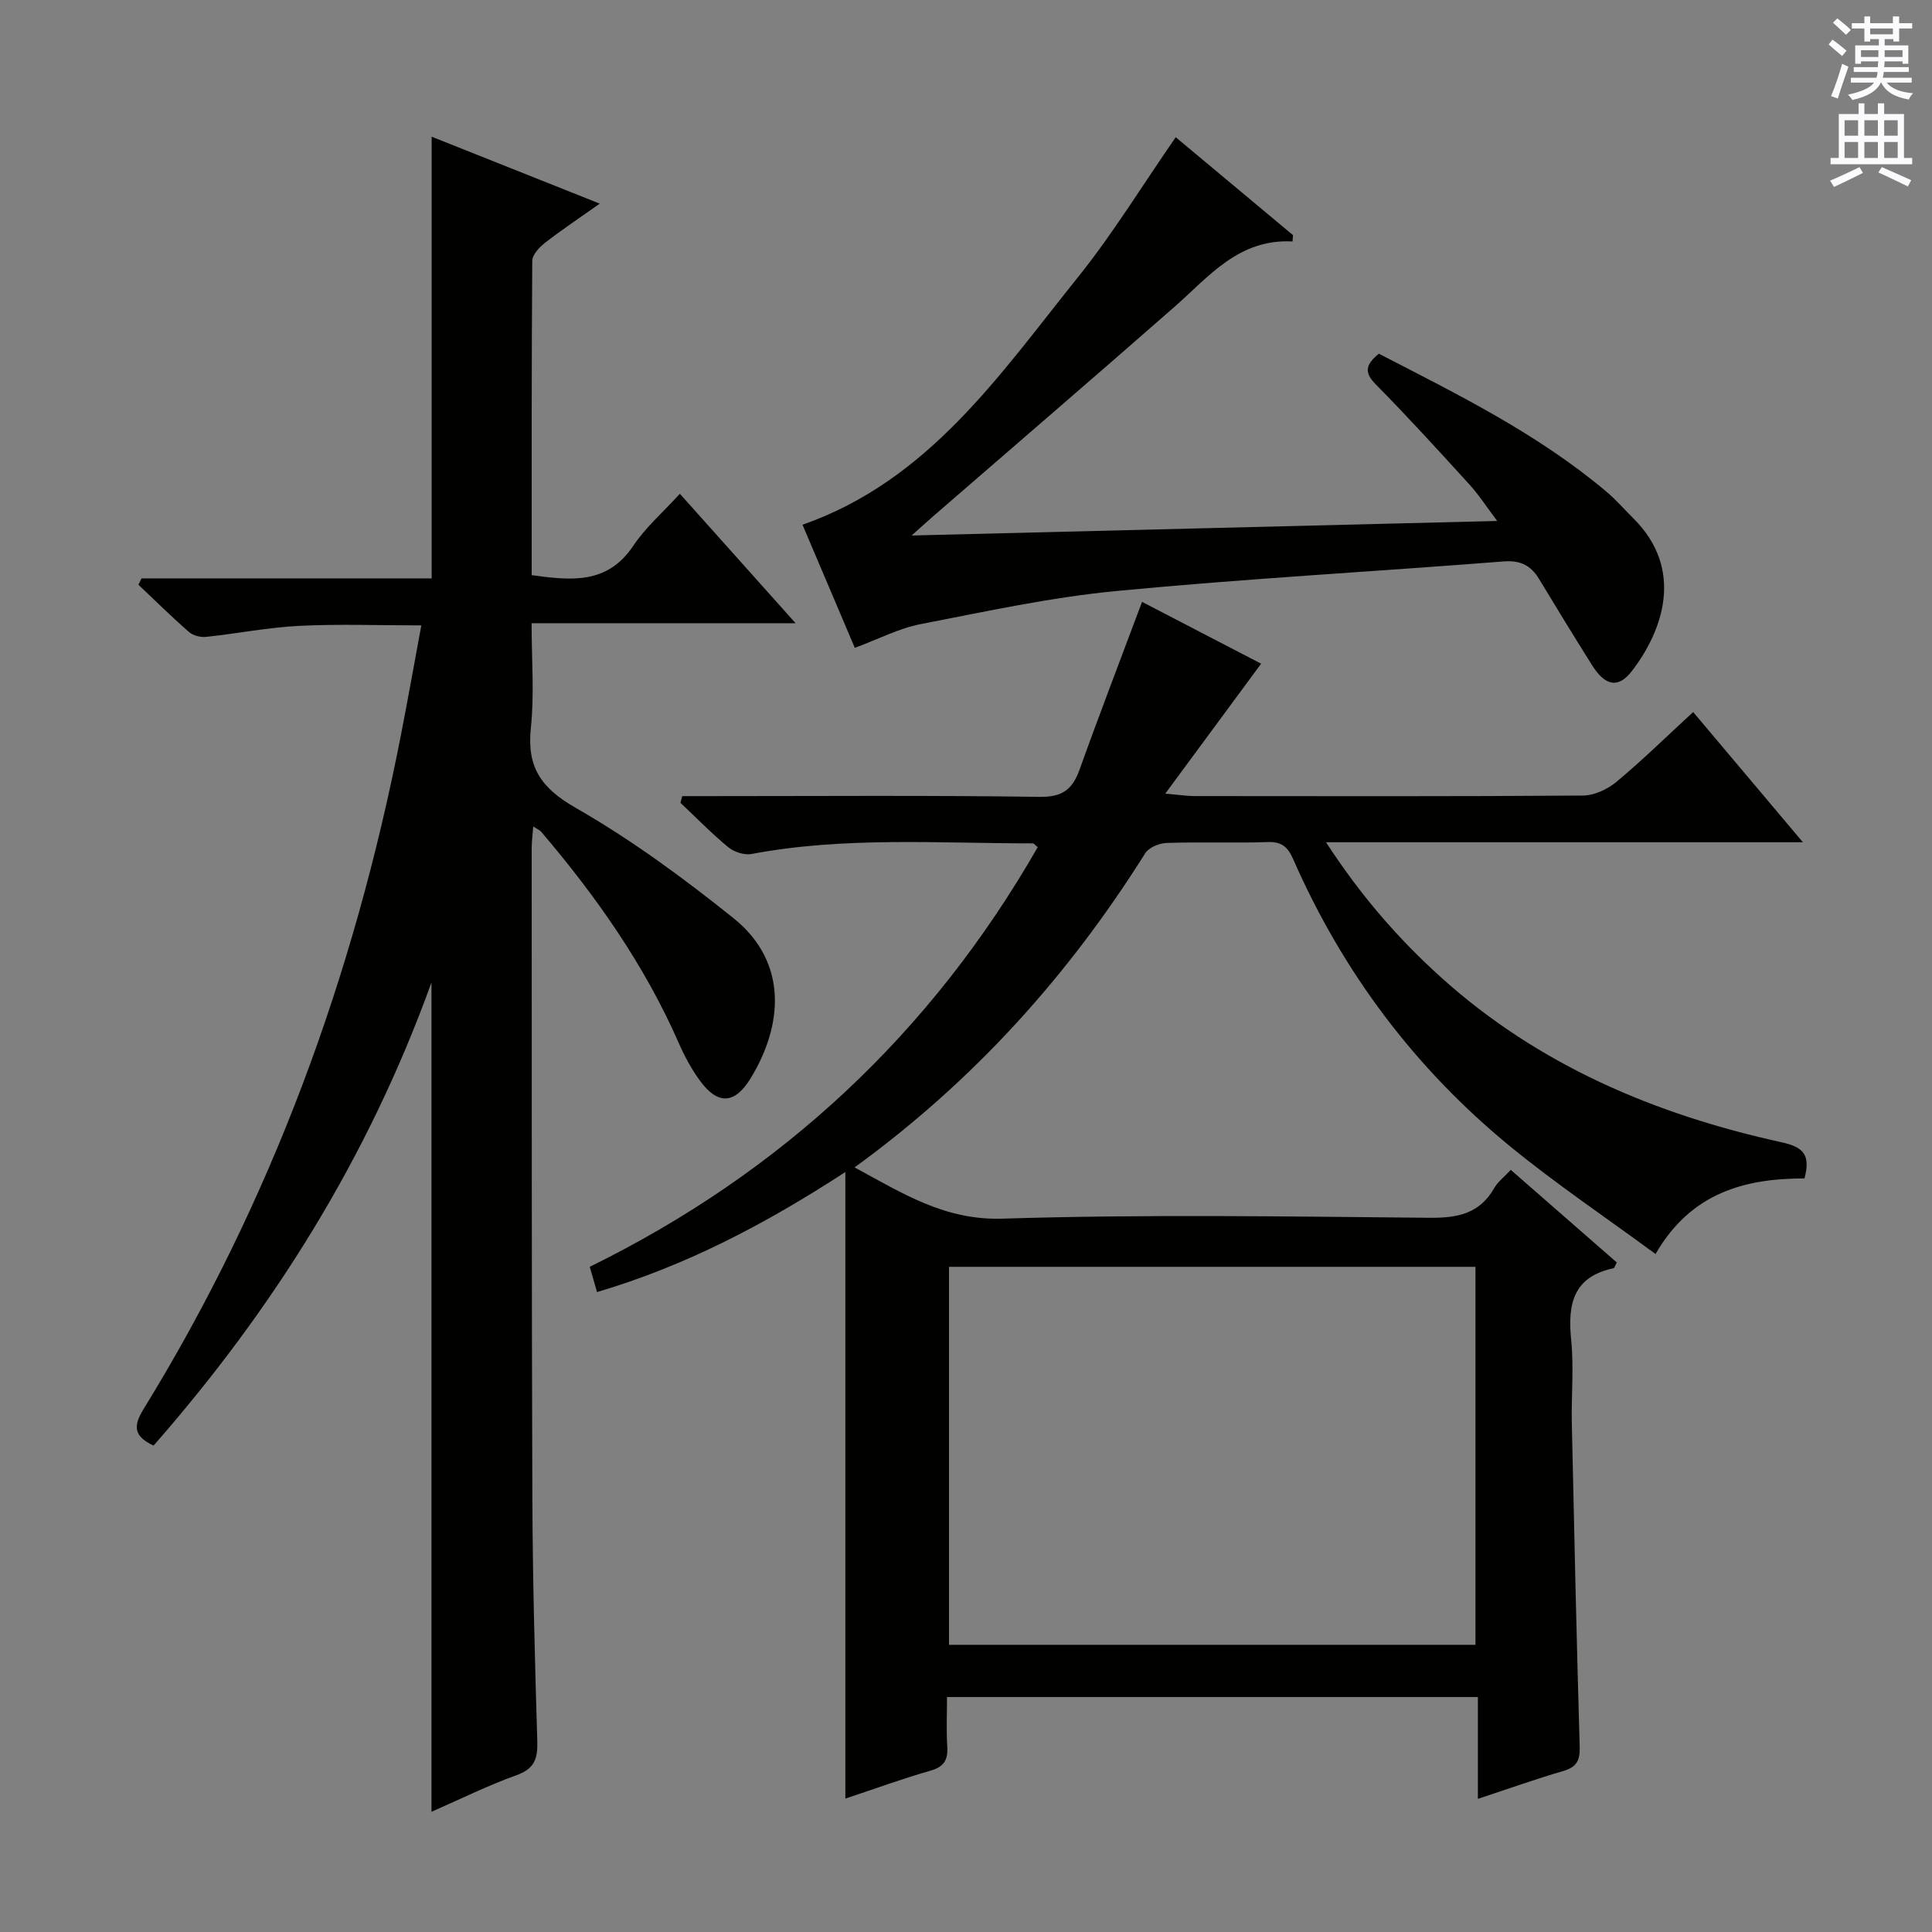 <svg enable-background="new 0 0 400 400" viewBox="0 0 400 400" xmlns="http://www.w3.org/2000/svg"><rect x="0" y="0" width="400" height="400" fill="#808080" stroke="none"/><g fill="#010100"><path d="m176.93 241.7c10.12 5.47 18.73 10.98 30.61 10.61 29.47-.92 58.98-.45 88.47-.18 5.79.05 10.35-.86 13.36-6.17.72-1.26 1.99-2.21 3.42-3.75 7.37 6.44 14.69 12.83 21.95 19.17-.36.66-.48 1.16-.68 1.2-8.33 1.75-9.52 7.39-8.77 14.78.59 5.77.01 11.65.14 17.48.48 22.29.99 44.58 1.63 66.87.08 2.81-.67 4.17-3.44 4.97-5.71 1.66-11.32 3.67-17.64 5.75 0-7.29 0-14.02 0-21.08-36.77 0-73 0-109.91 0 0 3.39-.16 6.84.05 10.26.17 2.75-.64 4.18-3.47 4.99-5.71 1.62-11.31 3.68-17.63 5.78 0-43.12 0-85.73 0-129.72-16.81 10.93-33.17 19.45-51.41 24.85-.53-1.82-.97-3.34-1.51-5.23 39.75-19.52 70.72-48.44 92.75-86.88-.53-.42-.78-.79-1.03-.79-19.44.01-38.93-1.44-58.24 2.2-1.5.28-3.62-.43-4.83-1.43-3.46-2.85-6.6-6.09-9.87-9.17.12-.46.25-.92.37-1.38h5.03c23 0 45.99-.18 68.98.15 4.75.07 6.8-1.58 8.28-5.71 4.07-11.37 8.42-22.65 12.91-34.66 8.2 4.25 16.78 8.71 24.65 12.8-6.39 8.67-12.68 17.19-19.85 26.91 3.27.28 4.64.5 6 .5 26.83.02 53.66.09 80.48-.11 2.34-.02 5.09-1.29 6.93-2.83 5.36-4.46 10.35-9.36 15.89-14.46 7.41 8.8 14.62 17.36 22.72 26.96-33.46 0-65.63 0-98.73 0 7.13 10.99 14.92 19.95 23.8 27.96 20.19 18.21 44.35 28.41 70.53 34.16 4.58 1 6.01 2.65 4.73 7.48-12.14 0-23.44 2.82-30.84 15.65-10.36-7.62-20.54-14.47-30.01-22.21-19.78-16.18-34.77-36.17-45.04-59.6-1.06-2.41-2.32-3.58-5.18-3.48-6.99.24-14-.05-20.99.18-1.54.05-3.69.95-4.45 2.16-15.84 25.22-35.38 47.01-60.16 65.02zm19.55 20.58v78.26h109c0-26.28 0-52.17 0-78.26-36.43 0-72.51 0-109 0z"/><path d="m164.72 129.03c-18.71 0-36.27 0-54.66 0 0 7.51.59 14.65-.15 21.66-.86 8.14 2.09 12.45 9.29 16.57 11.47 6.57 22.27 14.51 32.62 22.8 11.45 9.17 10.26 22.34 3.55 33.25-3.29 5.36-6.8 5.44-10.46.43-1.74-2.38-3.18-5.06-4.37-7.77-7.09-16.17-17.11-30.4-28.49-43.76-.3-.35-.78-.53-1.65-1.09-.13 1.73-.32 3.12-.32 4.52.02 44.82-.02 89.63.14 134.45.06 16.81.52 33.62 1.02 50.42.11 3.58-.57 5.7-4.31 7.03-5.91 2.11-11.57 4.93-17.6 7.57 0-57.04 0-113.69 0-171.7-13.14 36.41-32.83 67.7-57.53 95.88-4.03-1.87-4.3-3.94-2.12-7.49 26.53-43.07 43.57-89.8 53.27-139.32 1.46-7.46 2.79-14.94 4.28-23-8.83 0-17.09-.31-25.31.1-6.44.32-12.83 1.6-19.26 2.28-1.16.12-2.7-.28-3.55-1.03-3.59-3.13-6.99-6.49-10.45-9.77.21-.44.43-.87.64-1.31h60.07c0-30.72 0-60.76 0-91.45 11.29 4.5 22.61 9 34.8 13.86-4.23 3-7.88 5.42-11.32 8.1-1.18.92-2.64 2.47-2.65 3.74-.16 21.64-.12 43.27-.12 65.08 8.17 1.12 15.67 1.95 21.04-6.09 2.55-3.82 6.16-6.94 9.64-10.76 7.87 8.79 15.54 17.38 23.96 26.8z"/><path d="m188.74 110.87c40.98-1.02 80.61-2 121.24-3.01-2.24-2.97-3.82-5.44-5.77-7.57-6.38-7.01-12.77-14.02-19.43-20.77-2.51-2.54-1.9-4.13.69-6.29 16.3 8.41 32.85 16.54 47.08 28.53 2.03 1.71 3.79 3.74 5.68 5.62 10.57 10.56 6.03 23.25-.38 31.57-2.78 3.61-5.49 3.11-8.21-1.2-3.72-5.91-7.36-11.86-10.97-17.84-1.71-2.84-3.86-3.95-7.38-3.67-26.68 2.1-53.41 3.56-80.05 6.11-13.66 1.31-27.18 4.25-40.68 6.88-4.48.87-8.7 3.1-13.58 4.9-3.46-8.14-7.13-16.78-10.83-25.49 26.16-9.16 40.82-31.08 56.96-51.16 7.26-9.03 13.34-19.01 20.31-29.07 7.95 6.64 16.11 13.45 24.28 20.27-.03.44-.06.87-.09 1.31-11.19-.58-17.31 7.28-24.47 13.56-16.52 14.49-33.19 28.81-49.79 43.21-1.21 1.04-2.37 2.11-4.61 4.11z"/></g><path d="m378.6 9.2.8-1c.9.7 1.9 1.4 2.9 2.3l-.9 1.1c-1.1-.9-2-1.7-2.8-2.4zm.5 10.7c.9-2.1 1.6-4.3 2.3-6.7.4.2.8.4 1.3.6-.7 2.1-1.5 4.3-2.2 6.6zm.4-15.2.9-.9c1 .8 2 1.6 2.8 2.4l-1 1c-1-.9-1.9-1.8-2.7-2.5zm12.5-1.3h1.2v1.4h2.7v1.1h-2.7v2.7h-1.2v-.5h-1.8v1.3h4.9v3.8h-1.2v-.5h-3.7c0 .4-.1.9-.1 1.2h5.1v1h-5.2c0 .5-.1.9-.2 1.2h6v1h-5.2c1.1 1.3 2.9 2 5.5 2.2-.4.4-.7.8-.9 1.3-2.9-.5-4.8-1.6-5.7-3.5h-.1c-.8 1.7-2.7 2.9-5.9 3.6-.2-.4-.6-.8-.9-1.1 2.8-.6 4.6-1.4 5.4-2.5h-4.8v-1h5.3c.1-.3.2-.7.2-1.2h-4.9v-1h5c0-.4 0-.8.1-1.2h-3.6v.5h-1.2v-3.8h4.9v-1.3h-1.8v.5h-1.2v-2.7h-2.6v-1.1h2.6v-1.4h1.2v1.4h4.7v-1.4zm-6.7 8.4h3.6c0-.4 0-.9 0-1.4h-3.6zm1.9-4.7h4.7v-1.2h-4.7zm6.7 3.3h-3.7v1.4h3.7z" fill="#fbfafc"/><path d="m384.7 21.4h1.3v2.2h2.8v-2.2h1.3v2.2h4.1v9.1h1.7v1.3h-16.9v-1.3h1.7v-9.1h4.1v-2.2zm.3 13.2.7 1.2c-1.8.9-3.8 1.9-6 2.9-.2-.4-.5-.8-.8-1.3 2.4-1 4.4-2 6.1-2.8zm-3.1-6.5h2.8v-3.2h-2.8zm0 4.6h2.8v-3.3h-2.8zm4.1-4.6h2.8v-3.2h-2.8zm0 4.6h2.8v-3.3h-2.8zm3.6 1.9c2.1.9 4.1 1.8 6.1 2.7l-.7 1.3c-2.2-1.1-4.2-2-6.1-2.9zm3.3-9.7h-2.8v3.2h2.8zm-2.8 7.8h2.8v-3.3h-2.8z" fill="#fbfafc"/></svg>